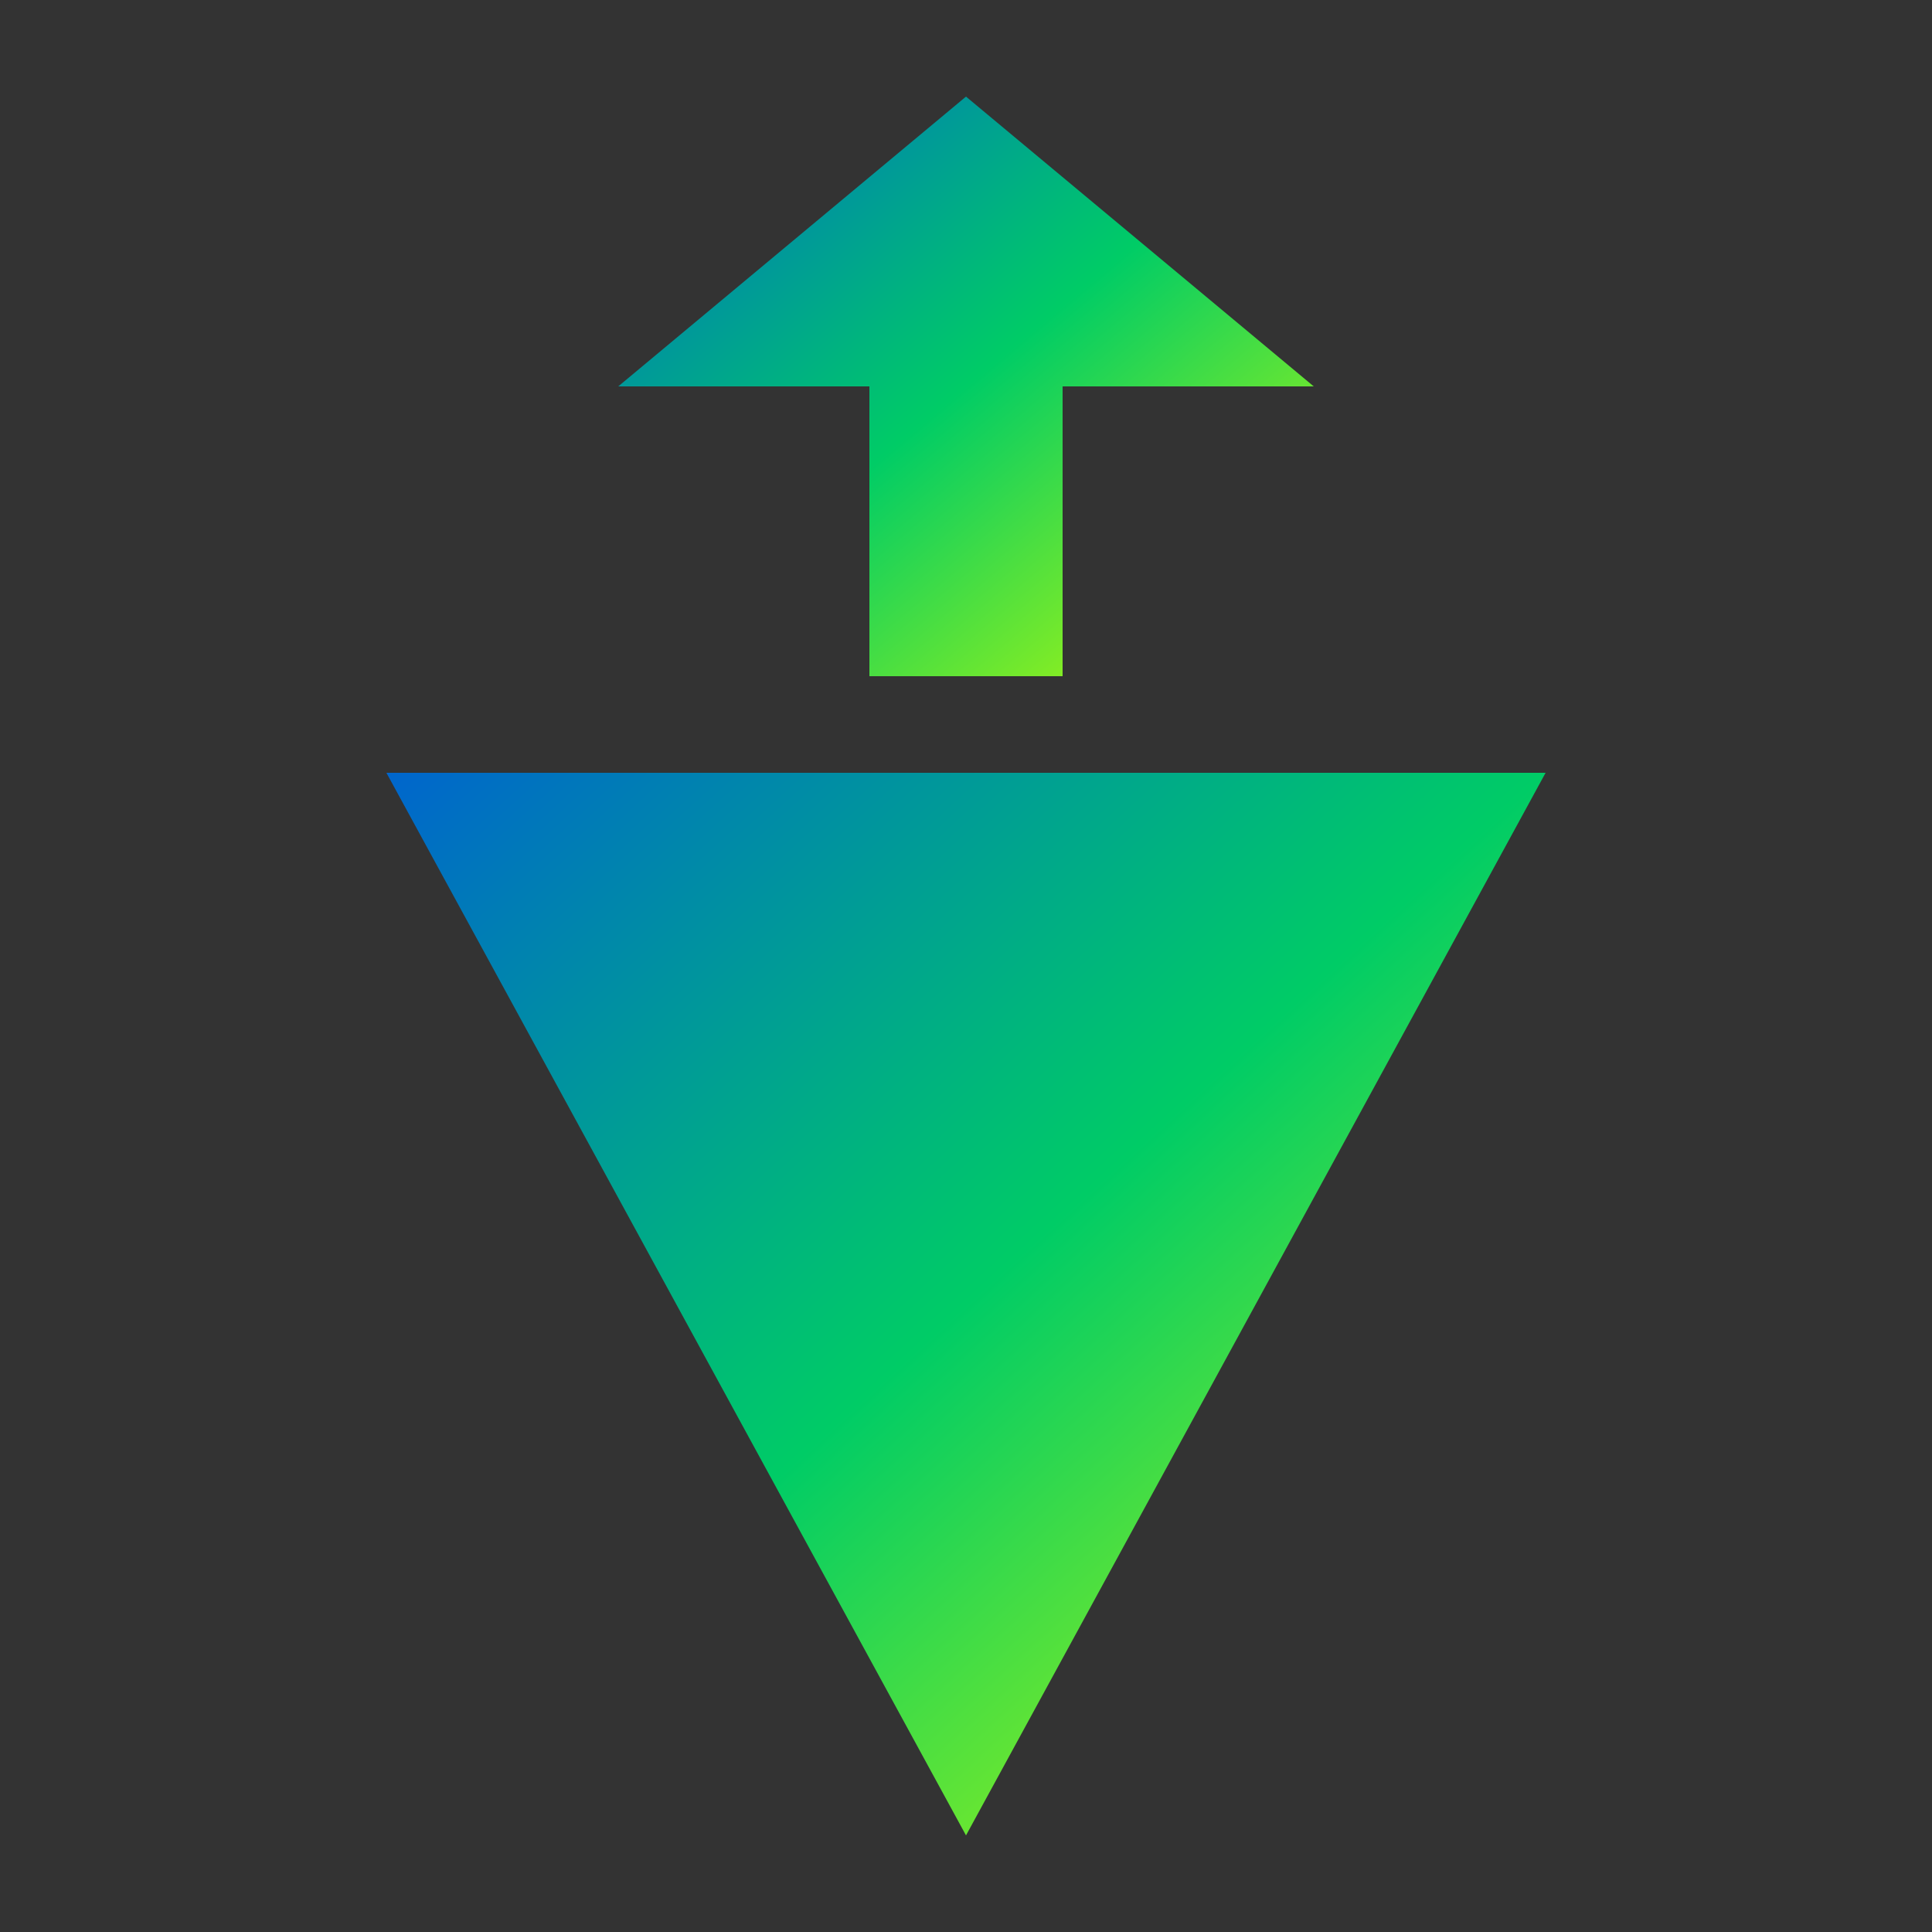 <?xml version="1.0" encoding="UTF-8"?>
<svg xmlns="http://www.w3.org/2000/svg" width="100" height="100" viewBox="0 0 100 100" fill="none">
  <rect x="0" y="0" width="100" height="100" fill="#333333" stroke="none"/>
  <path d="M32 20 L50 5 L68 20 L55 20 L55 35 L45 35 L45 20 L32 20 Z" fill="url(#grad1)"/>
  <path d="M20 40 L50 95 L80 40 L20 40 Z" fill="url(#grad1)"/>
  <defs>
    <linearGradient id="grad1" x1="0%" y1="0%" x2="100%" y2="100%">
      <stop offset="0%" stop-color="#0066cc"/>
      <stop offset="50%" stop-color="#00cc66"/>
      <stop offset="100%" stop-color="#ccff00"/>
    </linearGradient>
  </defs>
</svg>